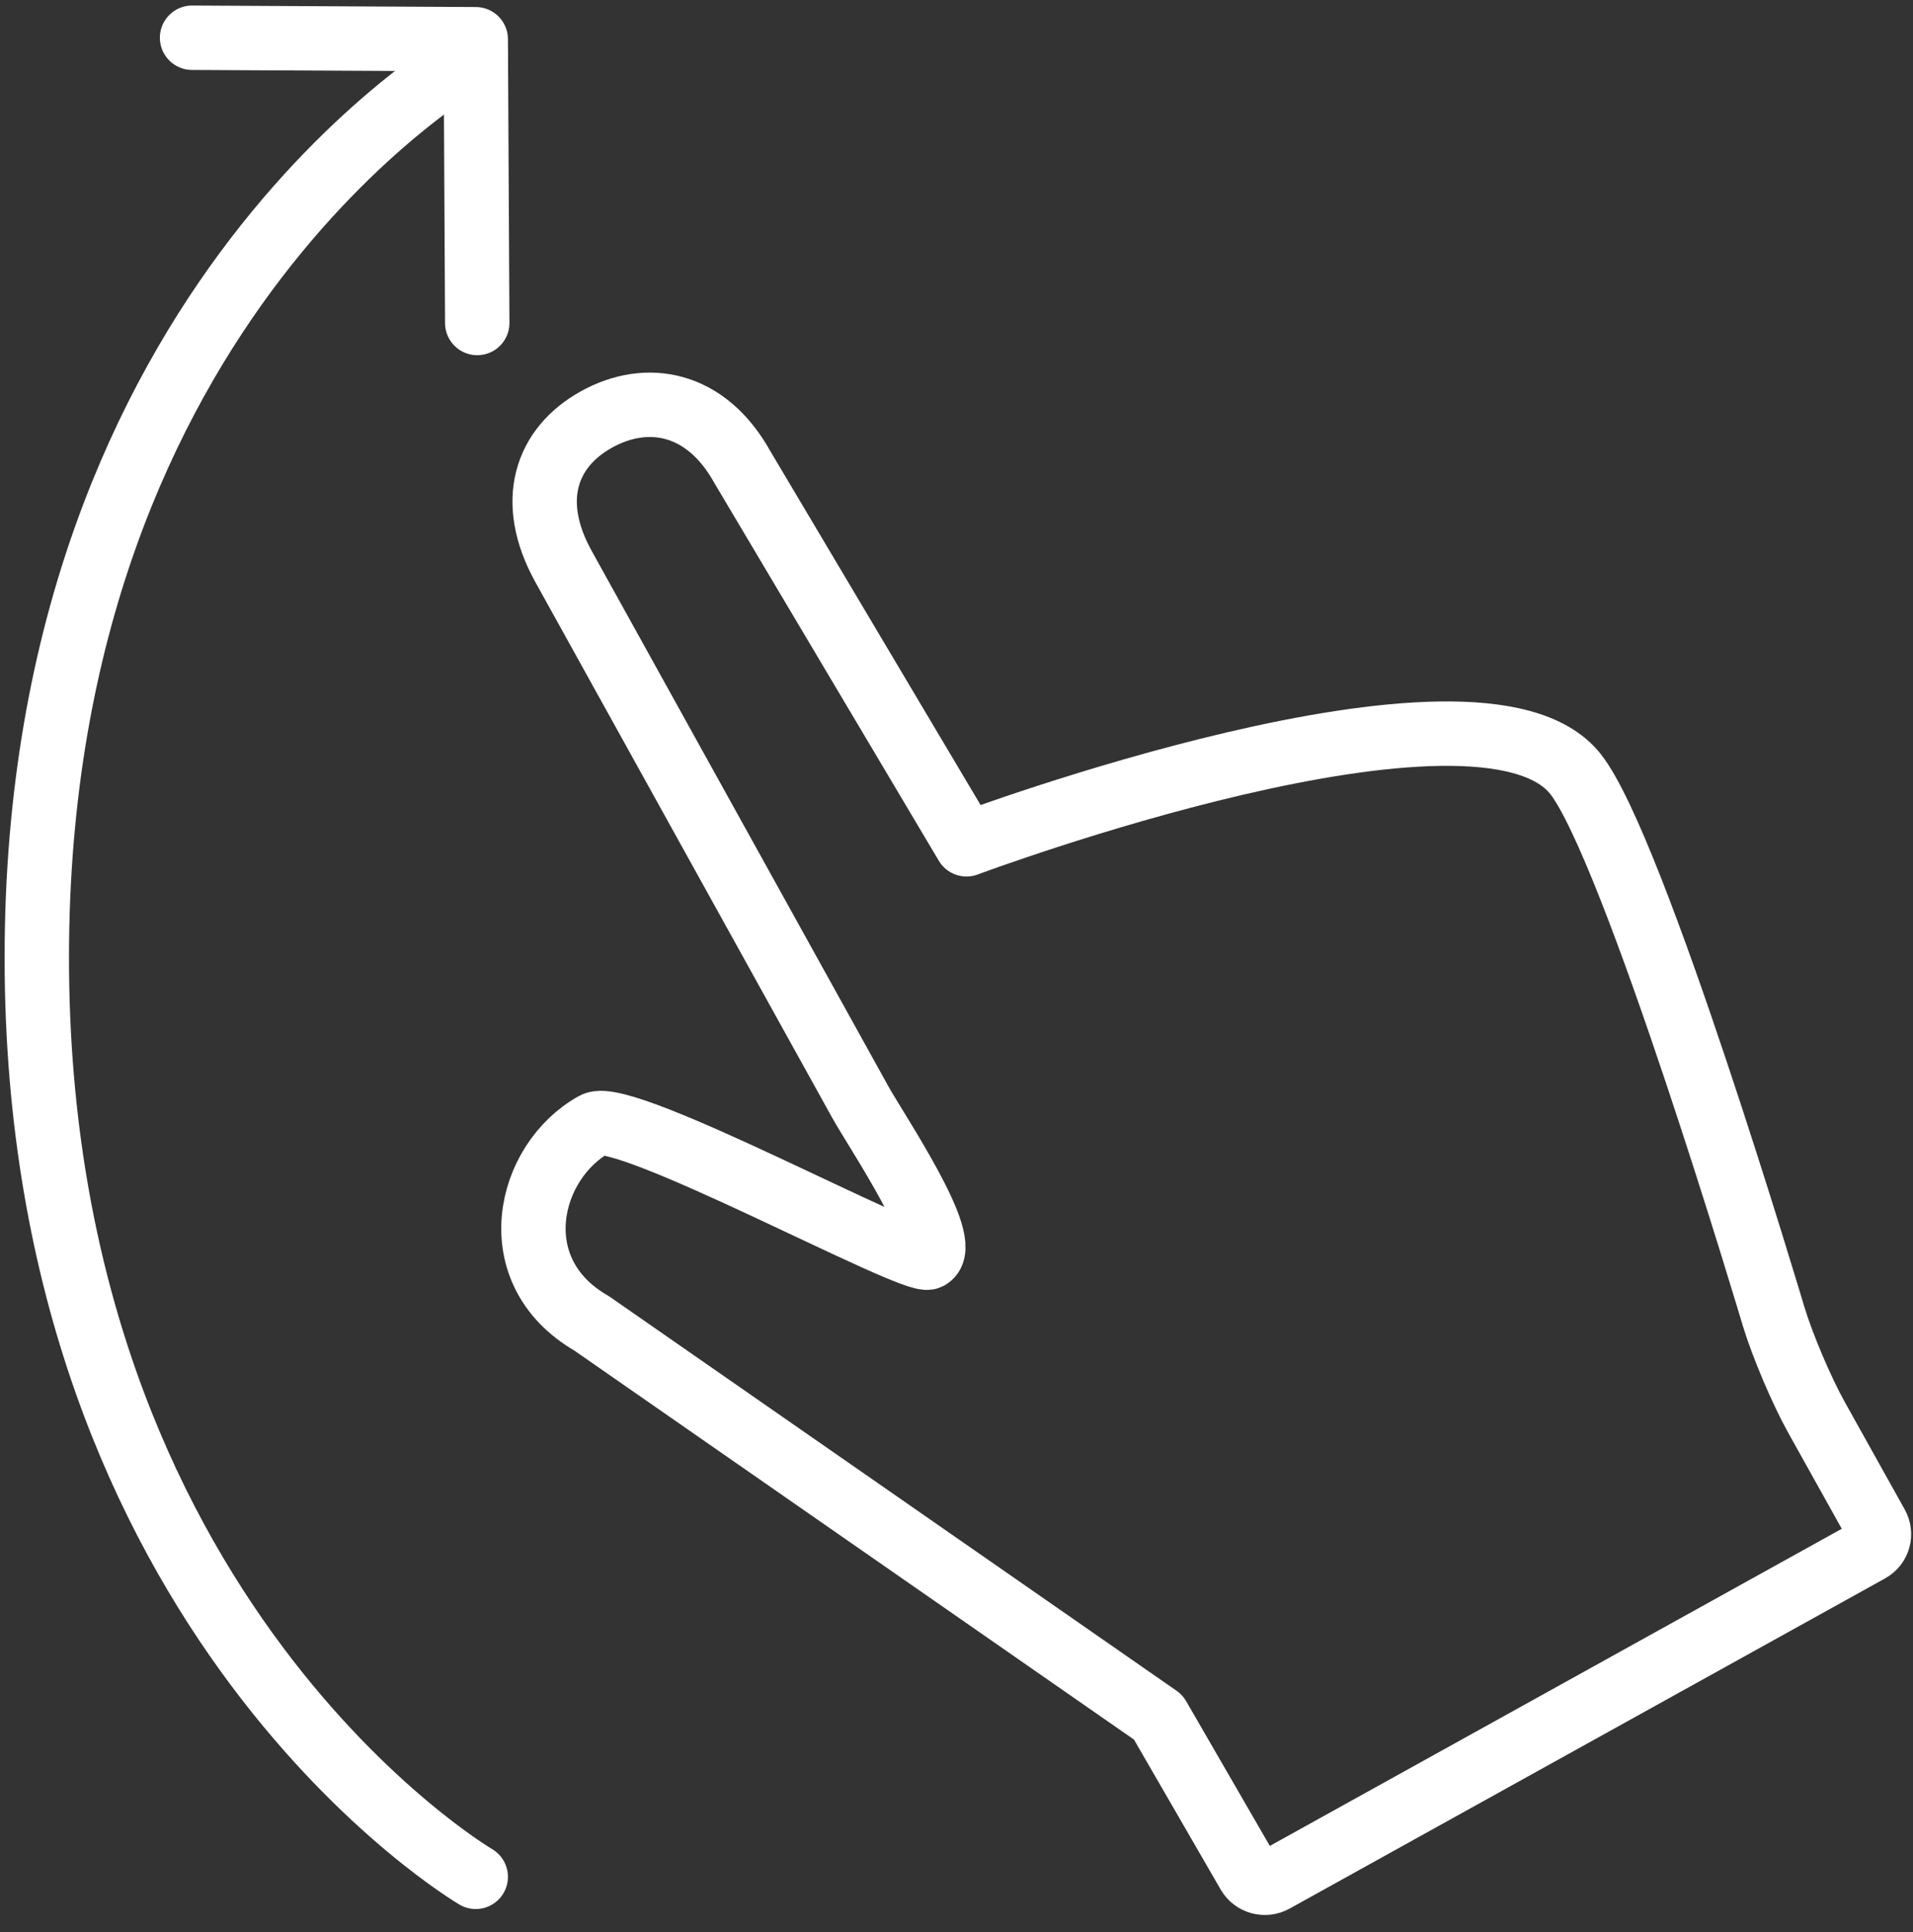<?xml version="1.0" encoding="UTF-8"?>
<svg width="104px" height="105px" viewBox="0 0 104 105" version="1.1" xmlns="http://www.w3.org/2000/svg" xmlns:xlink="http://www.w3.org/1999/xlink">
    <rect x="0" y="0" width="104" height="105" fill="#333333" stroke="none"/>
    <!-- Generator: Sketch 46.2 (44496) - http://www.bohemiancoding.com/sketch -->
    <title>gestures-42</title>
    <desc>Created with Sketch.</desc>
    <defs></defs>
    <g id="ALL" stroke="none" stroke-width="1" fill="none" fill-rule="evenodd" stroke-linecap="round" stroke-linejoin="round">
        <g id="Secondary" transform="translate(-1899, -9624)" stroke="#FFFFFF" stroke-width="3.5">
            <g id="gestures-42" transform="translate(1901, 9626)">
                <path d="" id="Layer-1" transform="translate(6.112, 29.323) rotate(-90) translate(-6.112, -29.323) "></path>
                <path d="M-37.592,62.408 C-37.592,62.408 -23.601,38.545 12.362,38.545 C48.325,38.545 61.455,62.408 61.455,62.408" id="Layer-2" transform="translate(11.932, 50.476) rotate(-90) translate(-11.932, -50.476) "></path>
                <polyline id="Layer-3" points="23.945 15.554 23.864 0.132 8.442 0.051"></polyline>
                <path d="M96.754,75.032 L100.02,80.885 C100.291,81.371 100.127,81.977 99.633,82.251 L67.258,100.197 C66.773,100.466 66.154,100.294 65.88,99.82 L60.968,91.327 L30.157,69.917 C25.262,67.096 26.65,61.131 30.316,59.099 C31.938,58.2 47.683,66.782 48.484,66.337 C49.804,65.606 45.656,59.493 44.762,57.879 L28.637,28.789 C26.658,25.219 27.692,22.312 30.431,20.794 C33.17,19.275 36.386,19.826 38.365,23.397 L50.543,43.886 C50.543,43.886 78.408,33.464 83.645,40.057 C86.844,44.083 94.425,69.552 94.425,69.552 C94.905,71.133 95.944,73.58 96.754,75.032 Z" id="Layer-4"></path>
            </g>
        </g>
    </g>
</svg>